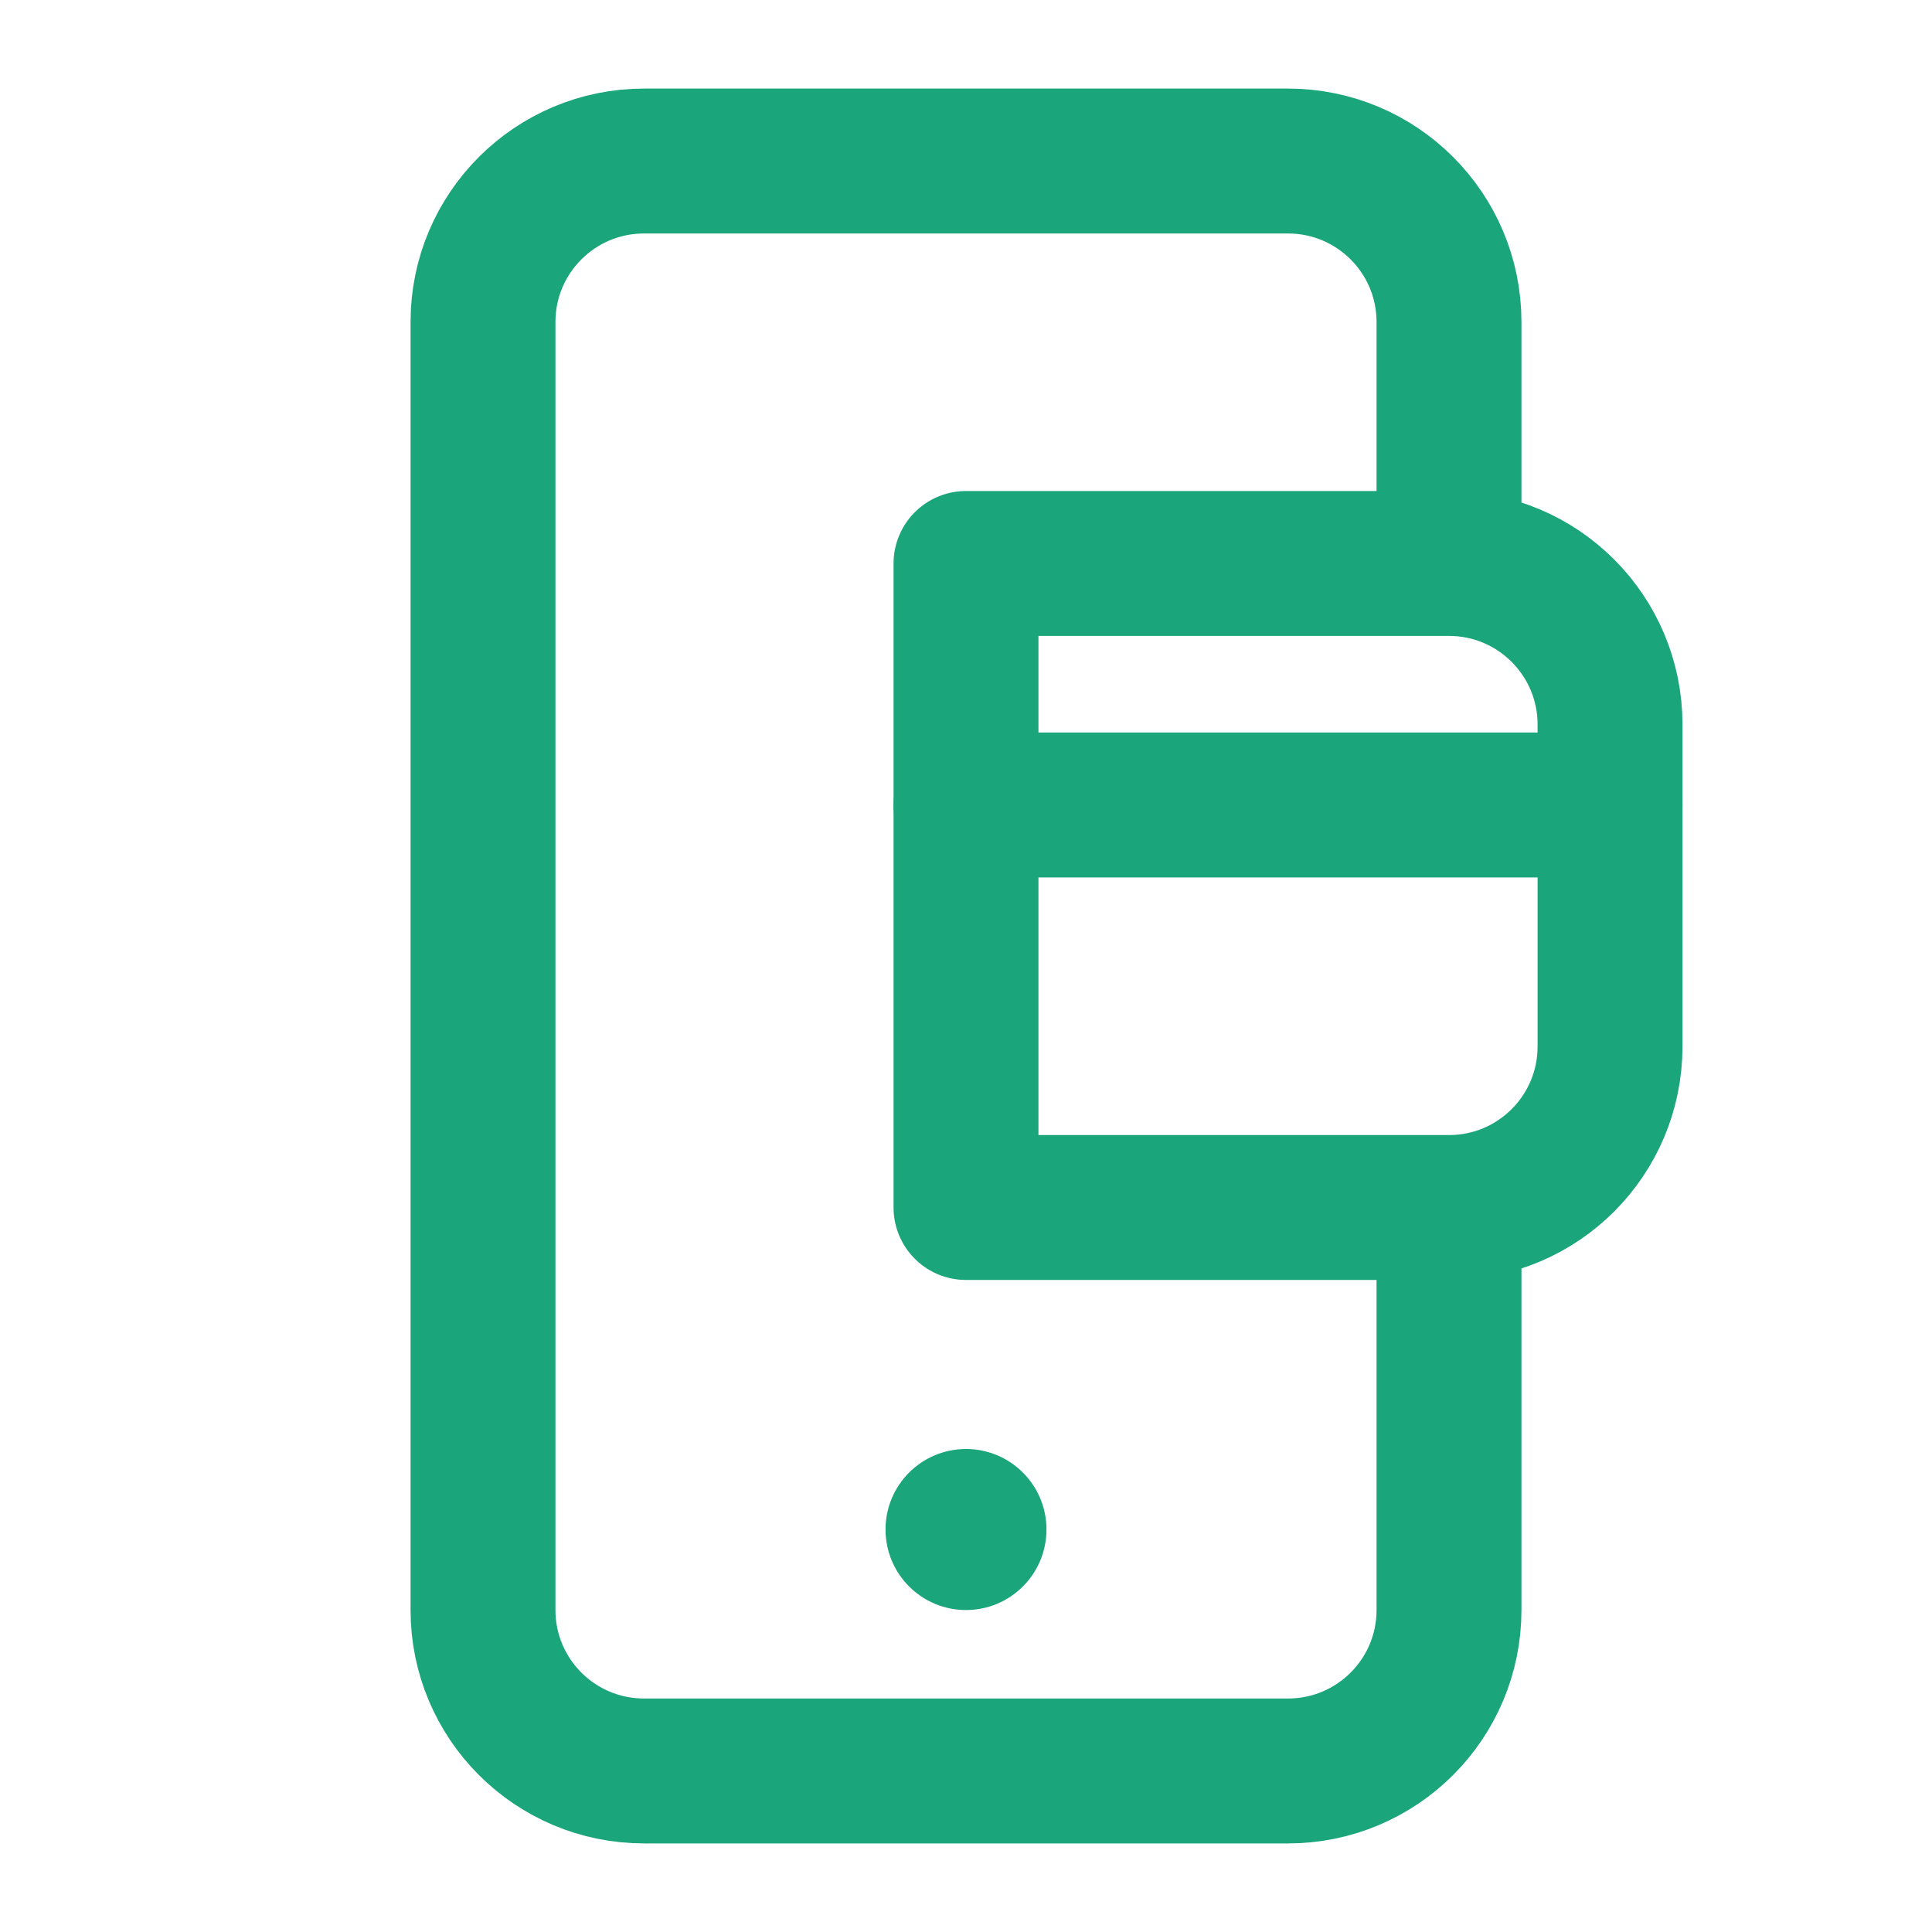 <svg width="20" height="20" viewBox="0 0 20 20" fill="none" xmlns="http://www.w3.org/2000/svg">
<path d="M15 12.5H10V5.833H15M15 12.5C15.921 12.5 16.667 11.754 16.667 10.833V7.5C16.667 6.58 15.921 5.833 15 5.833M15 12.5V16.667C15 17.587 14.254 18.333 13.333 18.333H6.667C5.746 18.333 5 17.587 5 16.667V3.333C5 2.413 5.746 1.667 6.667 1.667H13.333C14.254 1.667 15 2.413 15 3.333V5.833" stroke="#1AA57B" stroke-width="1.5" stroke-linejoin="round"/>
<path d="M10.833 15.833C10.833 16.294 10.46 16.667 10 16.667C9.54 16.667 9.167 16.294 9.167 15.833C9.167 15.373 9.54 15 10 15C10.46 15 10.833 15.373 10.833 15.833Z" fill="#1AA57B"/>
<path d="M16.667 8.333L10 8.333" stroke="#1AA57B" stroke-width="1.5" stroke-linecap="round" stroke-linejoin="round"/>
</svg>
